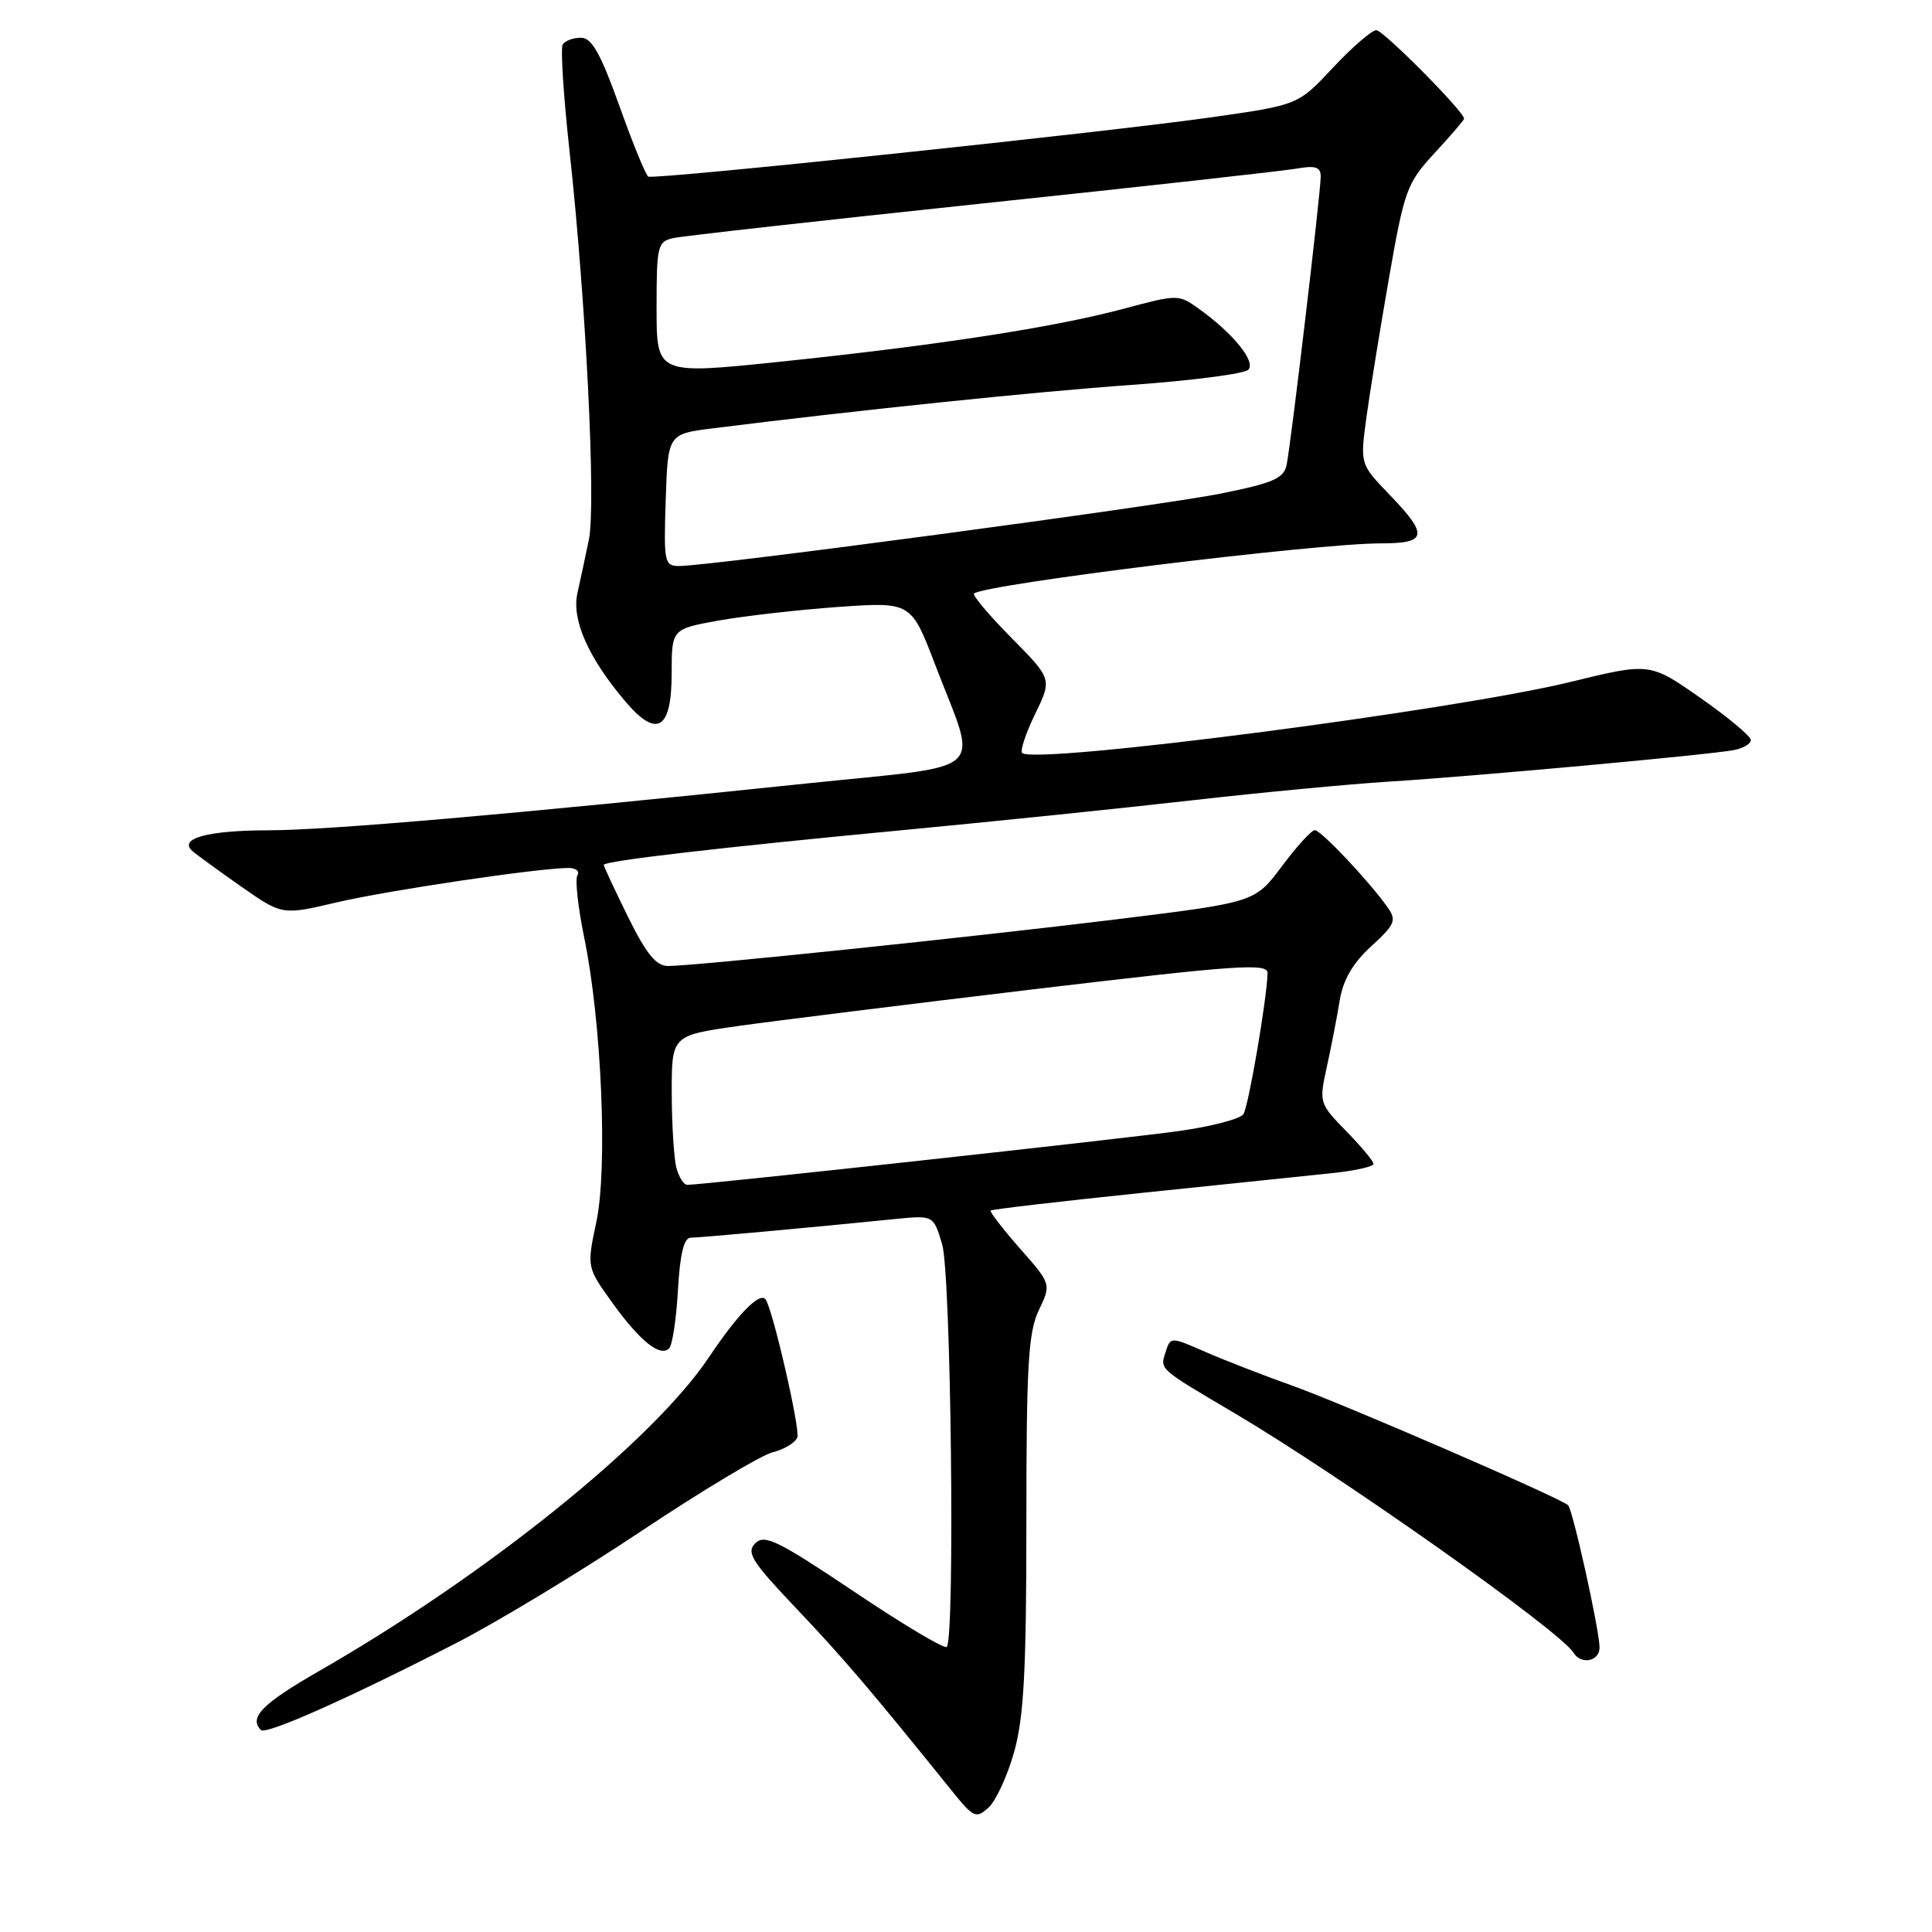<?xml version="1.0" encoding="UTF-8" standalone="no"?>
<!DOCTYPE svg PUBLIC "-//W3C//DTD SVG 1.1//EN" "http://www.w3.org/Graphics/SVG/1.1/DTD/svg11.dtd" >
<svg xmlns="http://www.w3.org/2000/svg" xmlns:xlink="http://www.w3.org/1999/xlink" version="1.1" viewBox="0 0 256 256">
 <g >
 <path fill="currentColor"
d=" M 134.38 232.14 C 135.67 227.53 136.00 221.39 136.00 201.72 C 136.00 180.88 136.25 176.53 137.65 173.61 C 139.30 170.15 139.30 170.15 135.14 165.42 C 132.85 162.82 131.11 160.56 131.27 160.40 C 131.43 160.24 140.54 159.18 151.53 158.04 C 162.51 156.91 173.86 155.72 176.75 155.42 C 179.64 155.11 182.00 154.57 182.00 154.22 C 182.00 153.87 180.37 151.92 178.38 149.88 C 174.80 146.21 174.77 146.11 175.82 141.33 C 176.40 138.68 177.17 134.73 177.52 132.56 C 177.97 129.83 179.24 127.63 181.69 125.39 C 184.86 122.49 185.08 121.96 183.86 120.22 C 181.47 116.82 175.03 110.00 174.22 110.00 C 173.78 110.00 171.82 112.15 169.86 114.78 C 166.29 119.56 166.29 119.56 147.89 121.82 C 128.53 124.20 92.04 128.00 88.51 128.00 C 86.94 128.00 85.63 126.38 83.21 121.48 C 81.45 117.90 80.00 114.80 80.00 114.60 C 80.00 114.08 95.42 112.29 120.00 109.96 C 131.82 108.84 148.93 107.07 158.00 106.04 C 167.07 105.01 178.78 103.90 184.00 103.57 C 195.06 102.89 226.46 100.02 229.75 99.39 C 230.99 99.15 232.00 98.56 232.00 98.06 C 232.00 97.56 228.99 95.05 225.30 92.47 C 218.61 87.79 218.61 87.79 208.05 90.37 C 192.50 94.16 137.02 101.35 135.44 99.77 C 135.15 99.48 135.92 97.16 137.16 94.61 C 139.41 89.98 139.41 89.98 134.01 84.51 C 131.05 81.51 128.82 78.87 129.06 78.65 C 130.41 77.42 174.35 72.00 182.96 72.00 C 189.13 72.00 189.32 70.95 184.11 65.54 C 180.23 61.50 180.23 61.50 181.03 55.50 C 181.48 52.20 182.82 43.88 184.02 37.00 C 186.09 25.15 186.40 24.28 190.10 20.27 C 192.25 17.95 194.00 15.90 194.00 15.73 C 194.00 14.79 183.29 4.00 182.37 4.00 C 181.77 4.00 179.19 6.23 176.64 8.95 C 172.02 13.90 172.02 13.90 160.76 15.51 C 146.69 17.52 86.71 23.84 85.90 23.40 C 85.57 23.21 83.84 19.00 82.07 14.03 C 79.57 7.06 78.41 5.00 76.98 5.00 C 75.95 5.00 74.87 5.40 74.56 5.90 C 74.26 6.39 74.67 12.80 75.48 20.15 C 77.63 39.74 78.99 66.91 78.03 71.50 C 77.58 73.70 76.89 76.90 76.51 78.60 C 75.72 82.10 77.95 87.15 82.83 92.91 C 87.04 97.89 89.00 96.72 89.00 89.20 C 89.00 83.35 89.00 83.35 95.25 82.22 C 98.69 81.61 105.83 80.80 111.11 80.42 C 120.73 79.75 120.73 79.75 123.93 88.12 C 129.61 102.96 131.47 101.25 106.83 103.82 C 67.70 107.91 43.65 110.00 35.54 110.02 C 27.49 110.03 23.59 111.11 25.51 112.78 C 26.05 113.26 28.95 115.36 31.94 117.46 C 37.39 121.27 37.39 121.27 44.57 119.58 C 51.28 118.00 71.26 115.03 75.31 115.01 C 76.30 115.00 76.85 115.44 76.51 115.98 C 76.18 116.52 76.59 120.23 77.41 124.23 C 79.71 135.36 80.54 154.75 79.02 161.90 C 77.75 167.91 77.75 167.91 81.12 172.60 C 84.81 177.72 87.47 179.86 88.67 178.66 C 89.09 178.24 89.62 174.77 89.83 170.95 C 90.10 166.17 90.63 164.00 91.51 164.00 C 92.71 164.00 107.20 162.68 118.59 161.53 C 123.69 161.02 123.69 161.02 124.84 164.88 C 126.02 168.79 126.56 217.11 125.45 218.22 C 125.14 218.53 119.63 215.24 113.20 210.92 C 103.09 204.14 101.31 203.26 100.08 204.49 C 98.85 205.72 99.60 206.90 105.59 213.21 C 111.77 219.72 115.34 223.91 126.14 237.31 C 129.00 240.86 129.33 241.01 130.99 239.51 C 131.96 238.63 133.49 235.31 134.38 232.14 Z  M 60.46 217.71 C 65.93 214.90 76.97 208.22 84.99 202.87 C 93.01 197.52 100.83 192.83 102.37 192.44 C 103.90 192.06 105.38 191.17 105.65 190.46 C 106.06 189.40 102.34 173.26 101.43 172.16 C 100.63 171.19 97.73 174.17 93.96 179.81 C 86.56 190.91 64.49 208.68 42.25 221.44 C 34.76 225.74 32.93 227.60 34.58 229.24 C 35.24 229.91 46.25 225.01 60.46 217.71 Z  M 211.95 218.25 C 211.88 215.74 208.41 200.07 207.78 199.45 C 206.85 198.52 177.68 185.88 171.00 183.52 C 167.43 182.25 162.38 180.29 159.80 179.17 C 155.10 177.11 155.10 177.11 154.44 179.18 C 153.71 181.49 153.47 181.28 163.50 187.20 C 177.63 195.55 206.69 216.08 208.49 218.98 C 209.52 220.66 212.00 220.13 211.95 218.25 Z  M 89.63 154.75 C 89.30 153.51 89.02 149.06 89.01 144.85 C 89.00 137.21 89.00 137.21 97.75 135.96 C 102.56 135.28 120.34 133.07 137.25 131.05 C 164.14 127.85 167.99 127.59 167.96 128.95 C 167.86 132.43 165.44 146.58 164.76 147.63 C 164.36 148.26 160.53 149.26 156.26 149.86 C 149.30 150.85 93.09 157.00 91.06 157.00 C 90.61 157.00 89.96 155.99 89.63 154.75 Z  M 88.21 66.25 C 88.50 57.50 88.50 57.50 94.50 56.75 C 113.81 54.33 137.36 51.89 149.97 51.00 C 157.92 50.43 164.87 49.53 165.40 49.00 C 166.46 47.94 163.41 44.17 158.82 40.89 C 156.18 38.99 156.05 38.99 148.82 40.93 C 139.66 43.38 124.28 45.75 103.27 47.94 C 87.00 49.63 87.00 49.63 87.00 40.83 C 87.00 32.53 87.12 32.01 89.25 31.54 C 90.49 31.27 108.82 29.22 130.00 26.98 C 151.18 24.75 169.96 22.66 171.75 22.35 C 174.31 21.90 175.00 22.12 175.00 23.39 C 175.00 25.53 171.05 58.91 170.48 61.62 C 170.10 63.39 168.68 64.01 161.76 65.40 C 153.62 67.04 94.11 75.00 90.02 75.00 C 88.03 75.00 87.94 74.57 88.21 66.25 Z "/>
</g>
</svg>